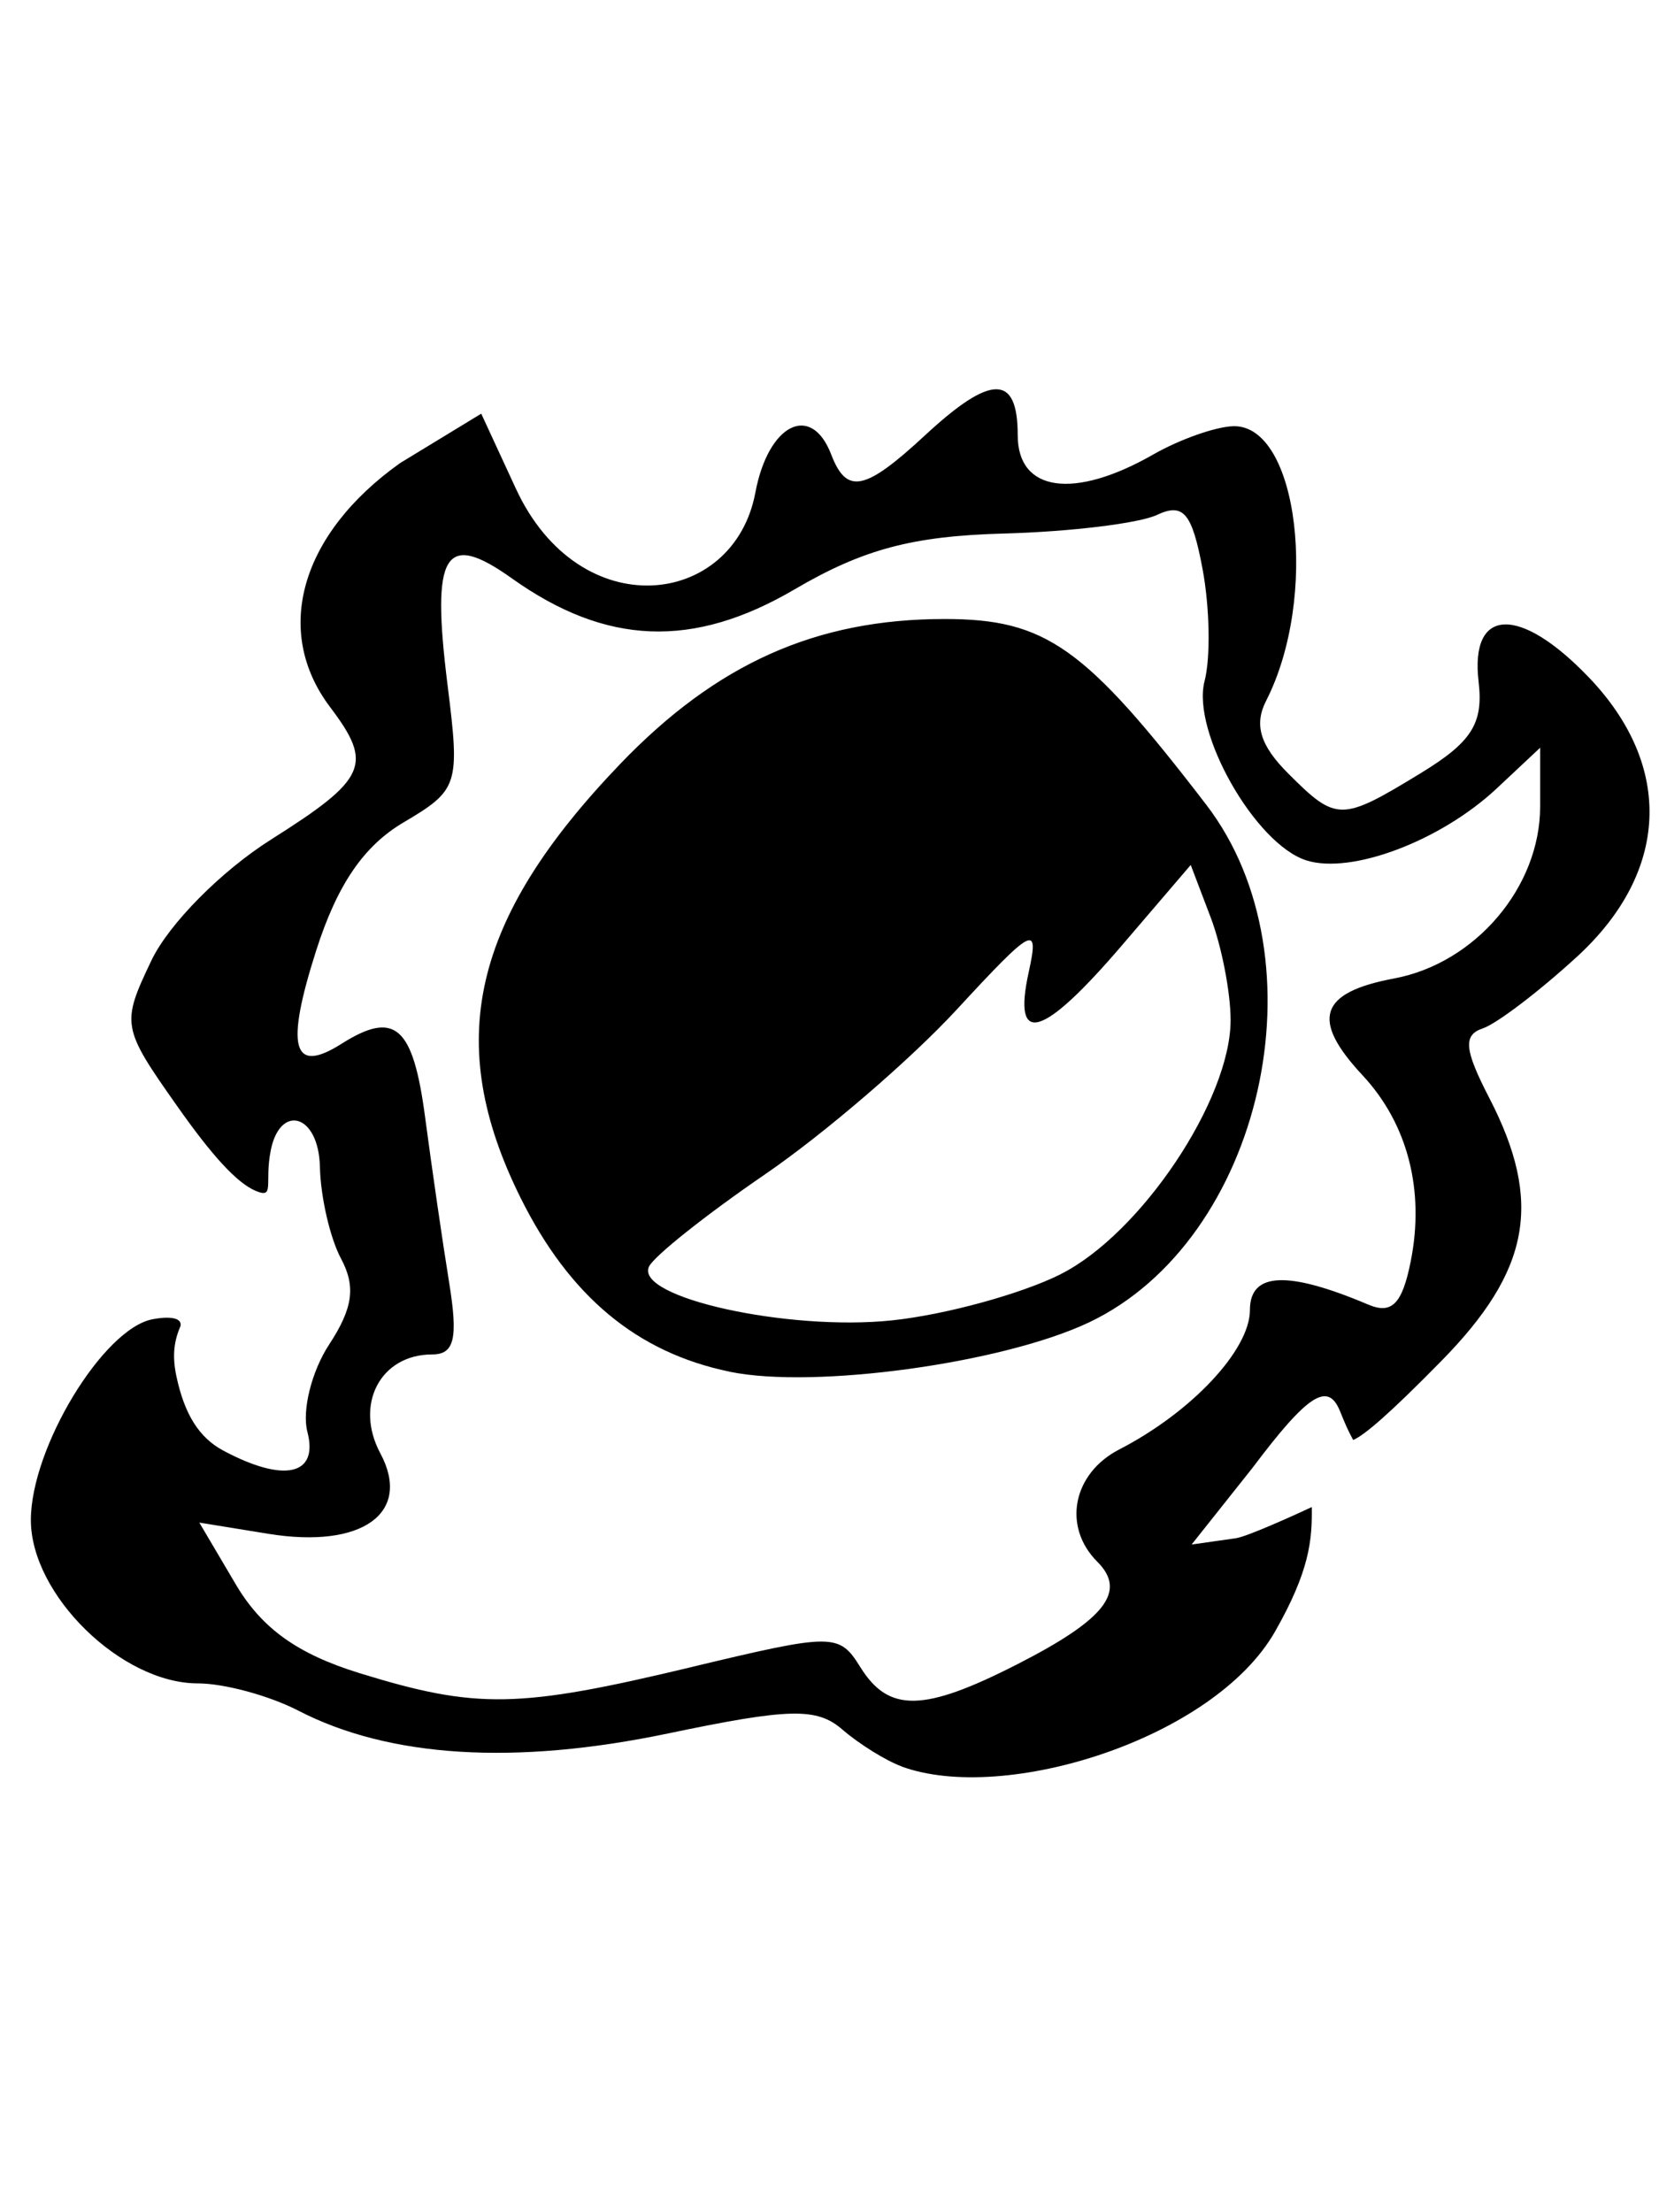 <?xml version="1.0" encoding="UTF-8" standalone="no"?>
<svg
   width="150"
   height="200"
   viewBox="0 0 39.687 52.917"
   version="1.1"
   id="svg3"
   sodipodi:docname="Red Penguin.svg"
   xml:space="preserve"
   inkscape:version="1.3.2 (091e20e, 2023-11-25, custom)"
   xmlns:inkscape="http://www.inkscape.org/namespaces/inkscape"
   xmlns:sodipodi="http://sodipodi.sourceforge.net/DTD/sodipodi-0.dtd"
   xmlns="http://www.w3.org/2000/svg"
   xmlns:svg="http://www.w3.org/2000/svg"><defs
     id="defs3" /><sodipodi:namedview
     id="namedview3"
     pagecolor="#505050"
     bordercolor="#eeeeee"
     borderopacity="1"
     inkscape:showpageshadow="0"
     inkscape:pageopacity="0"
     inkscape:pagecheckerboard="0"
     inkscape:deskcolor="#505050"
     inkscape:zoom="4"
     inkscape:cx="69.25"
     inkscape:cy="114.875"
     inkscape:window-width="1920"
     inkscape:window-height="1001"
     inkscape:window-x="-9"
     inkscape:window-y="-9"
     inkscape:window-maximized="1"
     inkscape:current-layer="svg3"
     showguides="false" /><path
     style="display:inline;fill:#000000;stroke-width:1.75"
     d="m 21.569,42.253 c -0.382,-0.14 -1.02,-0.538 -1.418,-0.882 -0.61,-0.529 -1.264,-0.514 -4.166,0.093 -3.667,0.767 -6.67,0.582 -8.853,-0.547 -0.691,-0.357 -1.771,-0.65 -2.401,-0.65 -1.828,0 -3.993,-2.119 -3.993,-3.907 0,-1.724 1.727,-4.575 2.91,-4.803 0.305,-0.059 0.704,-0.072 0.672,0.155 -0.141,0.332 -0.214,0.678 -0.1,1.21 0.191,0.897 0.534,1.462 1.118,1.775 C 6.794,35.476 7.626,35.292 7.353,34.25 7.22,33.741 7.454,32.802 7.873,32.162 8.443,31.293 8.515,30.775 8.159,30.109 7.896,29.619 7.669,28.632 7.653,27.915 7.624,26.639 6.7,26.399 6.477,27.516 6.321,28.296 6.581,28.68 6.121,28.488 5.662,28.296 5.066,27.634 4.239,26.46 2.912,24.578 2.897,24.494 3.621,22.977 4.037,22.103 5.291,20.836 6.484,20.082 8.779,18.632 8.934,18.286 7.899,16.917 6.522,15.097 7.187,12.775 9.571,11.077 l 1.941,-1.182 0.828,1.792 c 1.524,3.297 5.213,2.851 5.73,0.096 0.308,-1.643 1.336,-2.158 1.815,-0.91 0.37,0.964 0.805,0.874 2.247,-0.463 1.58,-1.465 2.214,-1.465 2.214,0 0,1.356 1.343,1.547 3.24,0.463 0.637,-0.364 1.501,-0.669 1.922,-0.678 1.555,-0.033 2.045,4.092 0.78,6.57 -0.292,0.572 -0.142,1.066 0.528,1.736 1.155,1.155 1.267,1.155 3.167,-0.004 1.225,-0.747 1.506,-1.19 1.389,-2.189 -0.21,-1.786 0.98,-1.834 2.635,-0.107 2.035,2.124 1.927,4.661 -0.286,6.688 -0.907,0.831 -1.919,1.601 -2.25,1.711 -0.474,0.158 -0.441,0.509 0.155,1.661 1.294,2.502 0.973,4.136 -1.144,6.293 -1.236,1.259 -1.843,1.779 -2.111,1.891 -0.148,-0.28 -0.164,-0.322 -0.319,-0.699 -0.286,-0.695 -0.764,-0.397 -2.08,1.354 l -1.466,1.846 1.059,-0.151 c 0.268,-0.038 1.383,-0.543 1.816,-0.745 0.011,0.798 -0.054,1.527 -0.877,2.974 -1.464,2.572 -6.48,4.134 -8.937,3.231 z m -5.039,-2.374 c 3.415,-0.817 3.542,-0.817 4.054,0.004 0.677,1.085 1.513,1.069 3.749,-0.072 2.109,-1.076 2.629,-1.742 1.917,-2.454 -0.839,-0.839 -0.59,-2.111 0.526,-2.686 1.729,-0.891 3.125,-2.381 3.125,-3.334 0,-0.908 0.896,-0.95 2.83,-0.131 0.564,0.239 0.813,-0.014 1.016,-1.029 0.341,-1.703 -0.071,-3.296 -1.151,-4.455 -1.246,-1.337 -1.036,-1.981 0.756,-2.317 1.945,-0.365 3.492,-2.187 3.492,-4.112 V 17.886 L 35.804,18.861 c -1.338,1.253 -3.476,2.061 -4.552,1.72 -1.223,-0.388 -2.752,-3.079 -2.436,-4.288 0.146,-0.557 0.124,-1.762 -0.047,-2.677 -0.253,-1.351 -0.459,-1.596 -1.094,-1.298 -0.43,0.201 -2.073,0.401 -3.651,0.444 -2.193,0.059 -3.376,0.374 -5.018,1.337 -2.427,1.422 -4.507,1.341 -6.762,-0.265 -1.611,-1.147 -1.933,-0.614 -1.538,2.549 0.3,2.398 0.263,2.512 -1.055,3.291 -0.952,0.563 -1.584,1.489 -2.087,3.062 -0.743,2.323 -0.567,2.974 0.604,2.233 1.28,-0.81 1.713,-0.429 2.002,1.759 0.16,1.209 0.417,2.98 0.572,3.935 0.22,1.354 0.131,1.736 -0.406,1.736 -1.235,0 -1.863,1.197 -1.238,2.364 0.765,1.43 -0.433,2.291 -2.681,1.926 l -1.649,-0.268 0.873,1.479 c 0.622,1.053 1.475,1.664 2.962,2.123 2.802,0.864 3.797,0.846 7.928,-0.143 z m 0.929,-7.067 c -2.217,-0.456 -3.833,-1.8 -5.006,-4.16 -1.848,-3.72 -1.174,-6.666 2.374,-10.368 2.308,-2.409 4.695,-3.477 7.77,-3.477 2.423,0 3.358,0.663 6.256,4.438 2.861,3.725 1.347,10.418 -2.801,12.387 -2.062,0.978 -6.57,1.598 -8.594,1.181 z m 7.909,-2.331 c 1.921,-0.962 4.071,-4.173 4.071,-6.08 0,-0.661 -0.215,-1.767 -0.477,-2.457 l -0.477,-1.254 -1.642,1.919 c -1.909,2.23 -2.628,2.438 -2.234,0.646 0.256,-1.167 0.113,-1.092 -1.727,0.9 -1.104,1.195 -3.165,2.966 -4.58,3.935 -1.415,0.969 -2.665,1.963 -2.778,2.21 -0.335,0.736 3.328,1.545 5.814,1.284 1.273,-0.134 3.087,-0.63 4.031,-1.102 z"
     id="path16"
     sodipodi:nodetypes="csssssscssssssscssssscsssssssssssssssscsscscsccccssssssssscssssssssssssssssscssccsssssssssscsssssss" /></svg>
